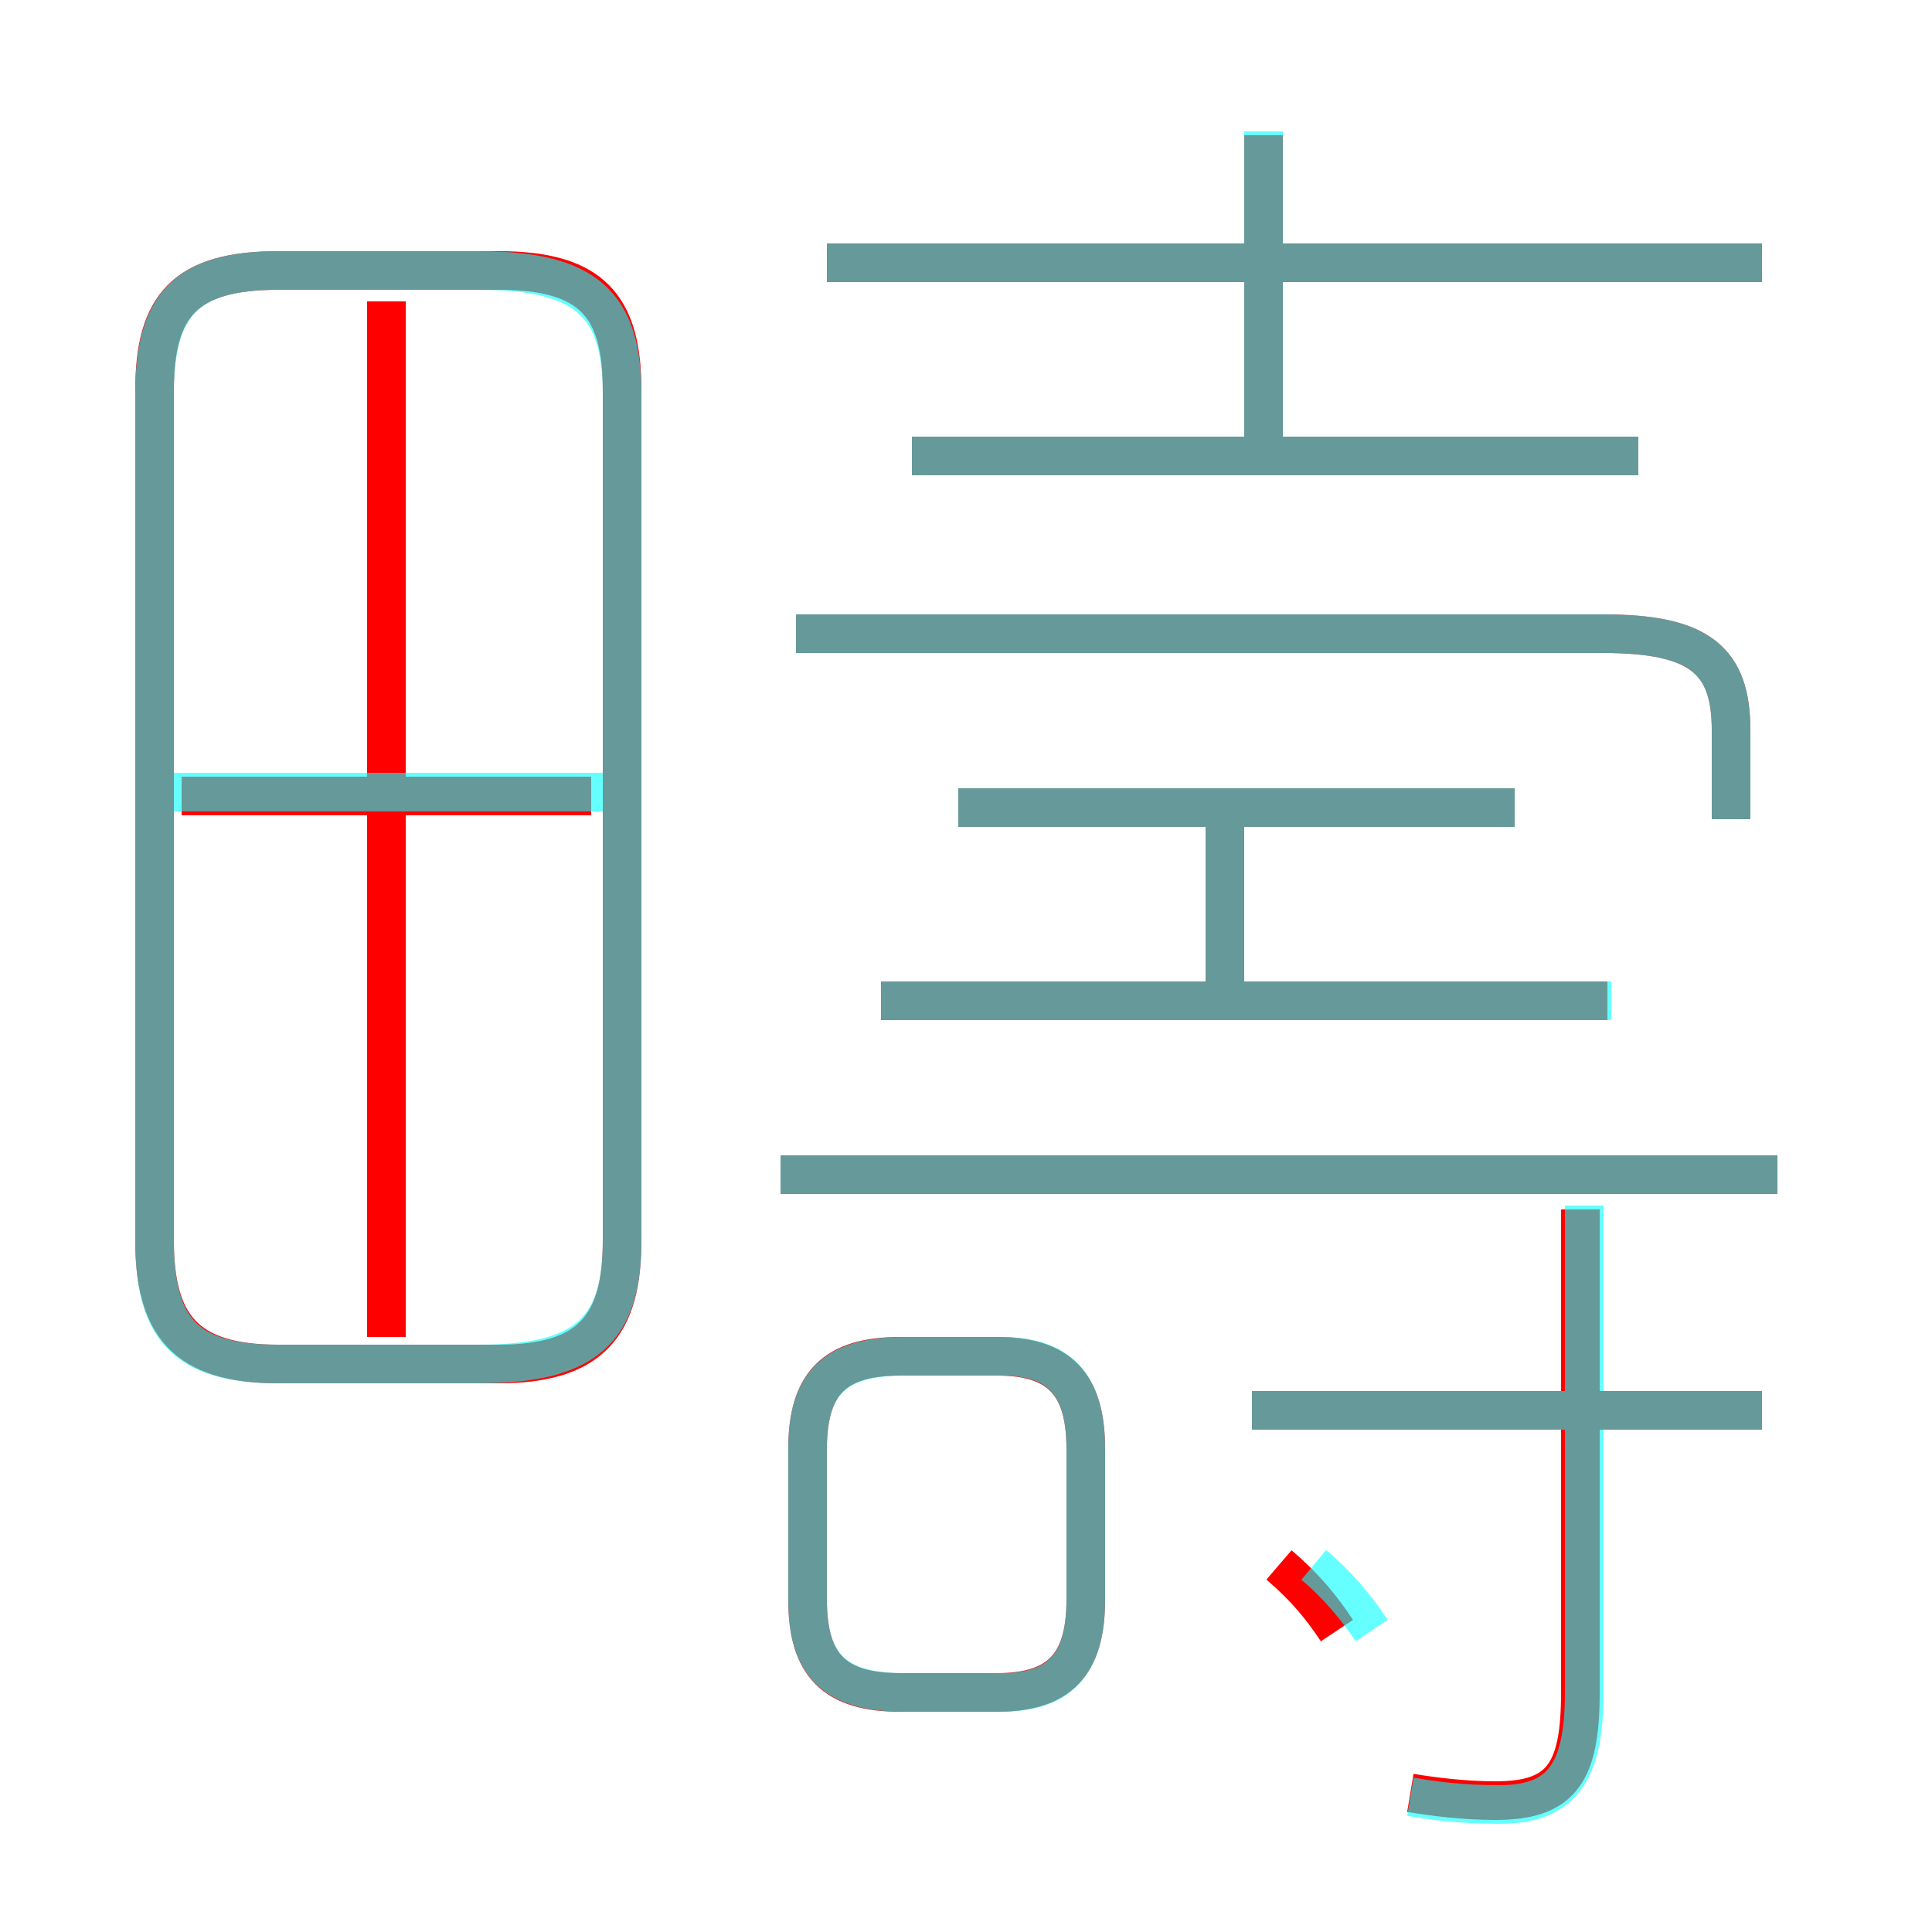<?xml version='1.0' encoding='utf8'?>
<svg viewBox="0.0 -6.0 50.0 50.0" version="1.1" xmlns="http://www.w3.org/2000/svg">
<rect x="0.0" y="-6.0" width="50.0" height="50.0" fill="#333333" stroke="none"/>
<rect x="-1000" y="-1000" width="2000" height="2000" stroke="white" fill="white"/>
<g style="fill:none;stroke:rgba(255, 0, 0, 1);  stroke-width:1"><path d="M 16.1 -11.9 L 16.1 -33.9 C 16.1 -36.1 15.3 -37.0 12.9 -37.0 L 7.2 -37.0 C 4.8 -37.0 4.0 -36.1 4.0 -33.9 L 4.0 -11.9 C 4.0 -9.7 4.8 -8.7 7.2 -8.7 L 12.9 -8.7 C 15.3 -8.7 16.1 -9.7 16.1 -11.9 Z M 23.3 -0.2 L 25.8 -0.2 C 27.4 -0.2 28.1 -0.9 28.1 -2.6 L 28.1 -6.5 C 28.1 -8.2 27.4 -8.9 25.8 -8.9 L 23.3 -8.9 C 21.6 -8.9 20.9 -8.2 20.9 -6.5 L 20.9 -2.6 C 20.9 -0.9 21.6 -0.2 23.3 -0.2 Z M 10.0 -9.4 L 10.0 -36.2 M 15.3 -23.4 L 4.7 -23.4 M 34.6 -1.8 C 34.2 -2.4 33.8 -2.9 33.1 -3.5 M 36.5 2.4 C 37.1 2.5 37.9 2.6 38.7 2.6 C 40.4 2.6 40.9 1.9 40.9 -0.2 L 40.9 -12.7 M 45.6 -7.5 L 32.4 -7.5 M 46.0 -13.6 L 20.2 -13.6 M 41.6 -18.1 L 22.8 -18.1 M 31.7 -18.1 L 31.7 -22.9 M 39.2 -23.1 L 24.8 -23.1 M 44.8 -22.8 L 44.8 -25.1 C 44.8 -26.9 44.0 -27.6 41.5 -27.6 L 20.6 -27.6 M 42.4 -32.2 L 23.6 -32.2 M 32.7 -32.3 L 32.7 -40.5 M 45.6 -37.2 L 21.4 -37.2" transform="translate(0.0 38.0)" />
</g>
<g style="fill:none;stroke:rgba(0, 255, 255, 0.6);  stroke-width:1">
<path d="M 7.2 -8.7 L 12.4 -8.7 C 15.2 -8.7 16.1 -9.6 16.1 -11.9 L 16.1 -33.8 C 16.1 -36.1 15.2 -37.0 12.4 -37.0 L 7.2 -37.0 C 4.8 -37.0 4.0 -36.1 4.0 -33.8 L 4.0 -11.9 C 4.0 -9.6 4.8 -8.7 7.2 -8.7 Z M 23.4 -0.2 L 25.9 -0.2 C 27.4 -0.2 28.1 -0.9 28.1 -2.6 L 28.1 -6.5 C 28.1 -8.2 27.4 -8.9 25.9 -8.9 L 23.4 -8.9 C 21.6 -8.9 20.9 -8.2 20.9 -6.5 L 20.9 -2.6 C 20.9 -0.9 21.6 -0.2 23.4 -0.2 Z M 15.8 -23.5 L 4.5 -23.5 M 35.5 -1.8 C 35.1 -2.4 34.6 -3.0 34.0 -3.5 M 36.5 2.5 C 37.1 2.6 37.8 2.7 38.8 2.7 C 40.4 2.7 41.0 1.9 41.0 -0.2 L 41.0 -12.8 M 45.6 -7.5 L 32.4 -7.5 M 46.0 -13.6 L 20.2 -13.6 M 41.7 -18.1 L 22.8 -18.1 M 31.7 -18.1 L 31.7 -22.9 M 39.2 -23.1 L 24.8 -23.1 M 44.8 -22.8 L 44.8 -25.1 C 44.8 -26.9 44.0 -27.6 41.5 -27.6 L 20.6 -27.6 M 42.4 -32.2 L 23.6 -32.2 M 32.7 -32.5 L 32.7 -40.6 M 45.6 -37.2 L 21.4 -37.2" transform="translate(0.0 38.0)" />
</g>
</svg>